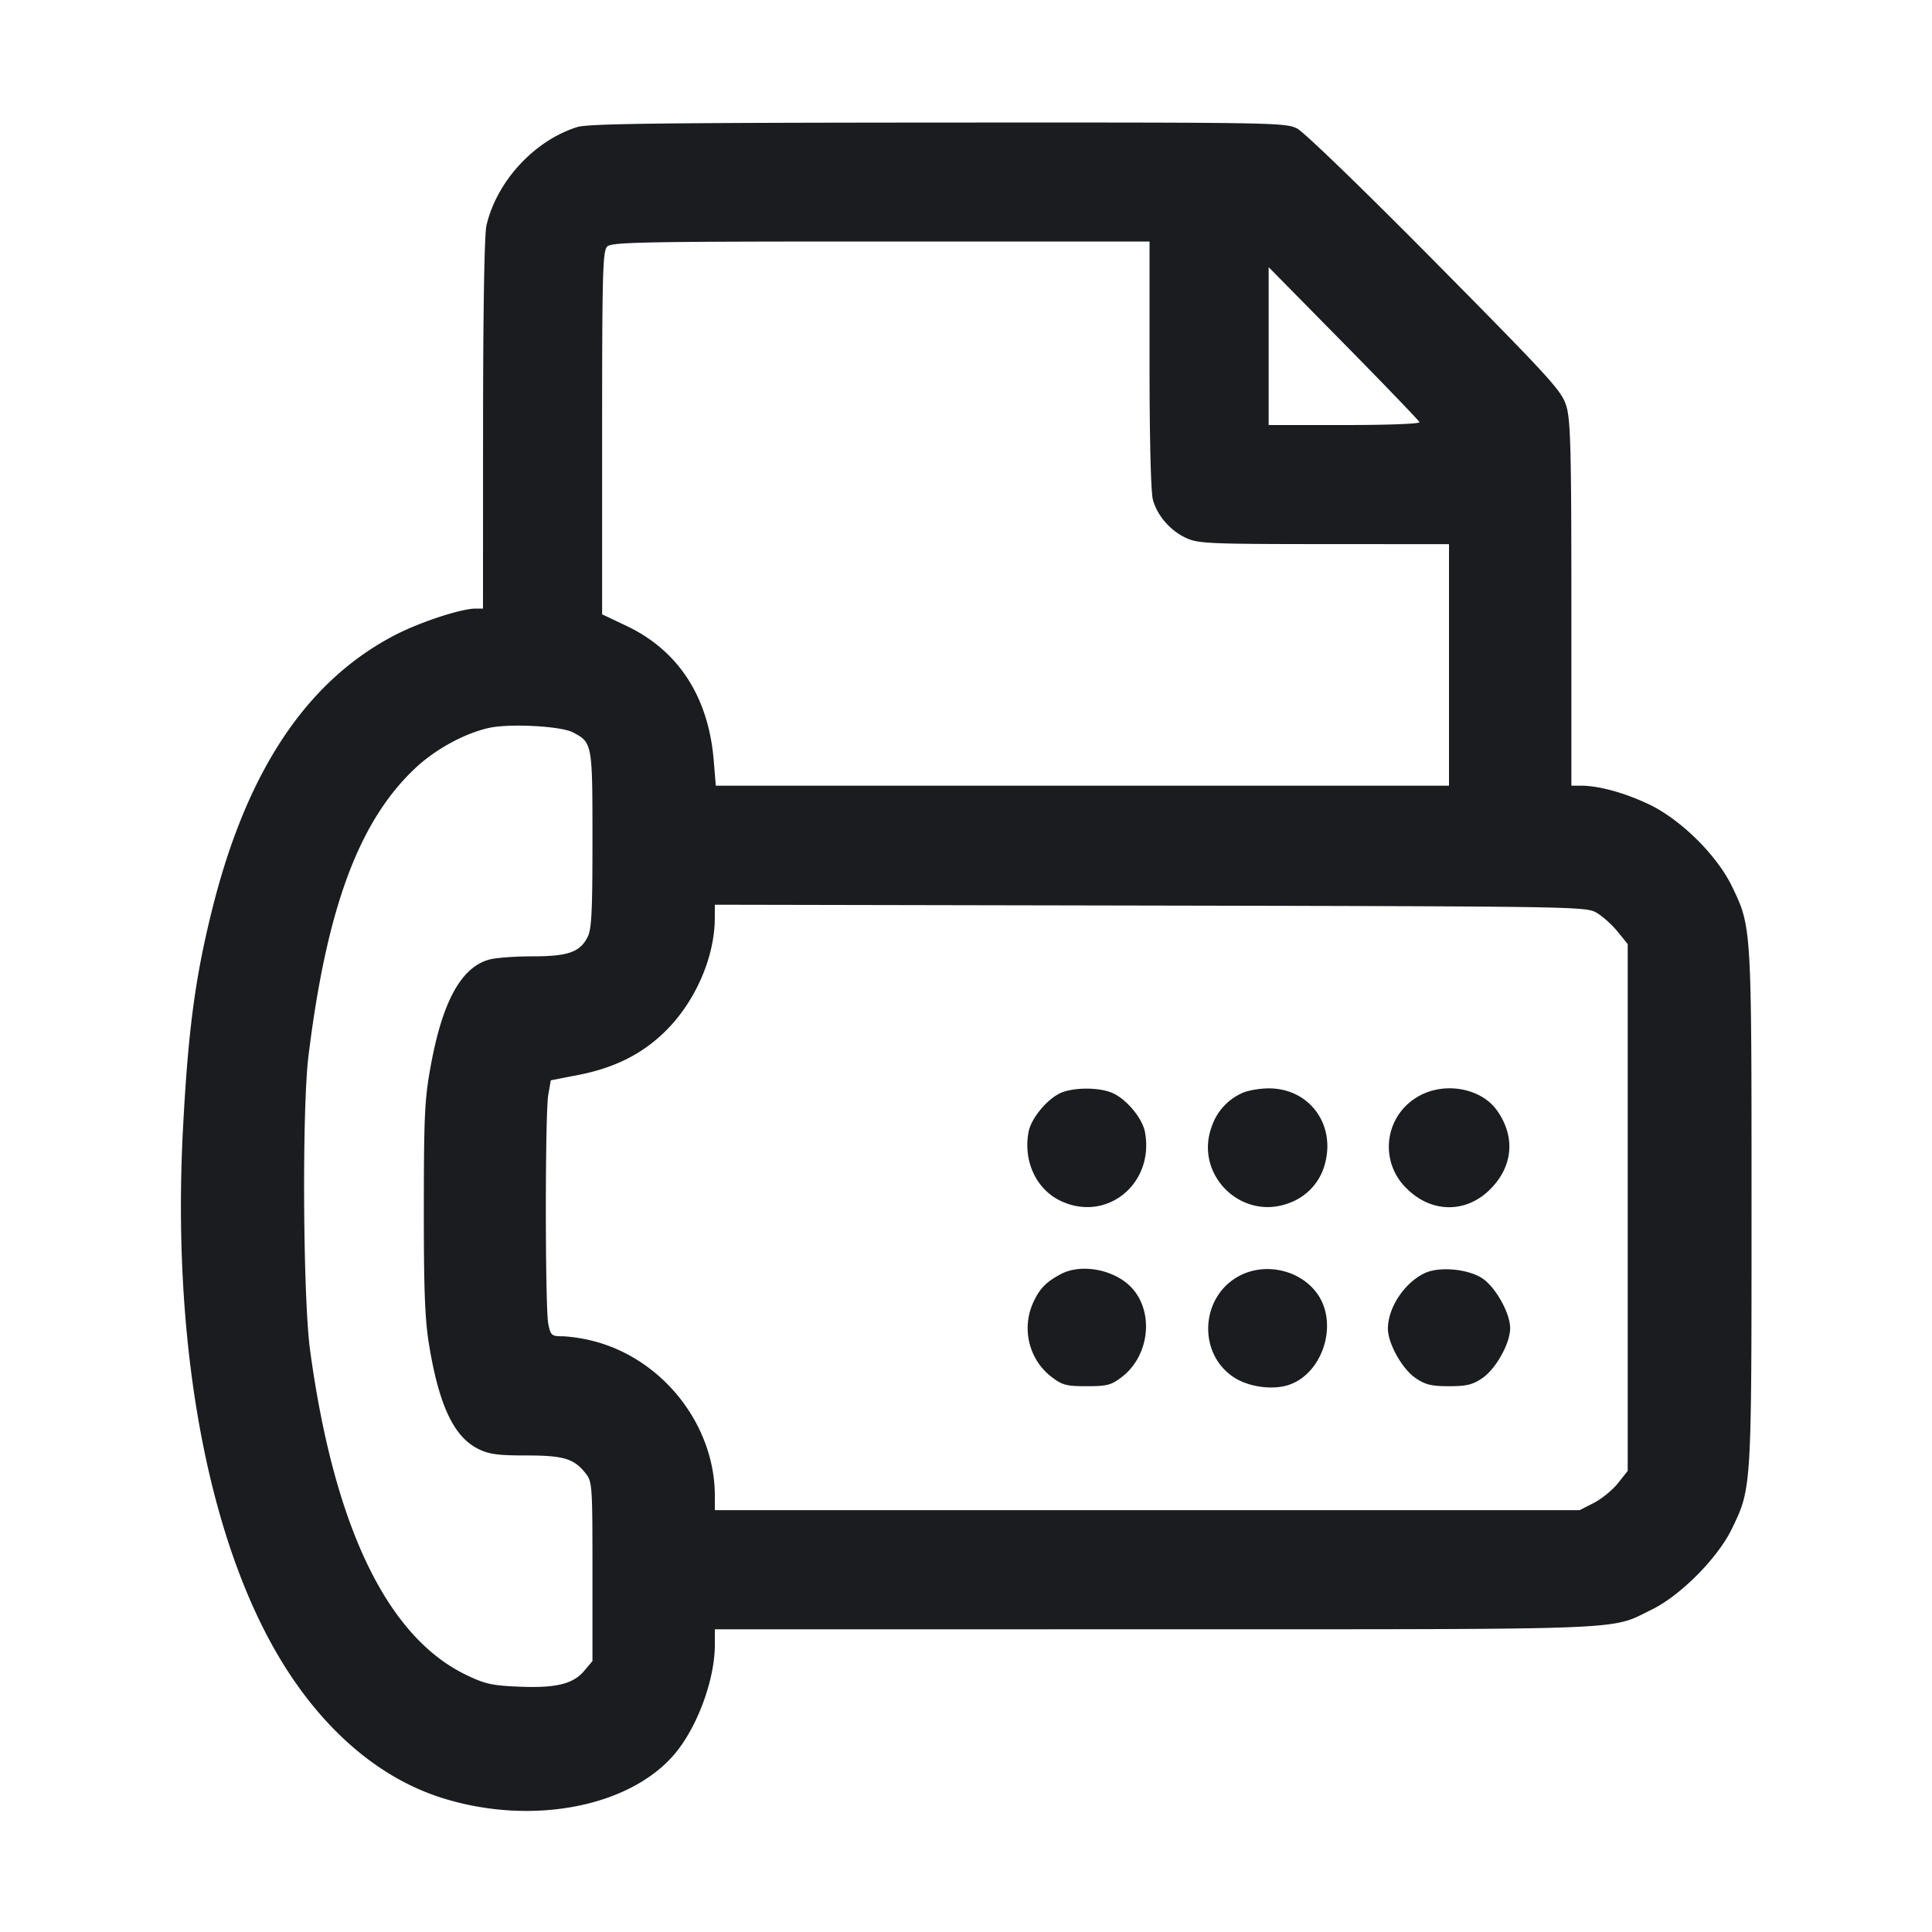 <svg xmlns="http://www.w3.org/2000/svg" width="32" height="32" fill="none"><path fill="#1A1C1F" fill-rule="evenodd" d="M9.562 2.104c-.711.222-1.336.9-1.505 1.632-.034.147-.055 1.396-.056 3.291L8 10.08h-.121c-.242 0-.926.225-1.343.442-1.455.758-2.445 2.24-3.016 4.518-.287 1.142-.404 2.022-.49 3.671-.195 3.757.475 7.113 1.813 9.084.68 1.003 1.535 1.687 2.477 1.984 1.468.464 3.095.159 3.848-.72.378-.442.672-1.236.672-1.814v-.258l7.293-.001c8.004-.001 7.52.019 8.225-.326.477-.233 1.092-.853 1.327-1.338.328-.677.326-.655.326-5.322s.002-4.645-.326-5.322c-.251-.517-.851-1.109-1.378-1.358-.401-.19-.828-.307-1.123-.307h-.157V10.01c0-2.541-.013-3.046-.082-3.279-.076-.255-.228-.423-2.17-2.387-1.193-1.206-2.175-2.156-2.29-2.215-.194-.099-.382-.102-5.95-.099-4.597.003-5.793.018-5.973.074M19.04 6.04c0 1.239.022 2.118.056 2.238.073.266.292.516.555.635.197.09.393.098 2.282.099L24 9.013v4H11.856l-.034-.413c-.086-1.056-.584-1.825-1.447-2.234l-.402-.191V7.171c0-2.659.01-3.013.084-3.087S10.617 4 14.59 4h4.45zm4.471.952c.01.028-.519.048-1.24.048h-1.258V4.425l1.24 1.259c.682.693 1.248 1.282 1.258 1.308M9.484 12.128c.328.17.329.179.329 1.78 0 1.198-.014 1.485-.081 1.614-.129.25-.325.318-.916.318-.287 0-.609.024-.714.054-.462.128-.771.688-.966 1.751-.102.552-.115.817-.116 2.355-.001 1.371.017 1.847.087 2.276.165 1.004.411 1.524.817 1.724.176.087.324.107.789.107.623 0 .794.051.989.299.107.136.111.202.111 1.624v1.482l-.137.163c-.184.219-.472.288-1.089.261-.437-.018-.557-.045-.867-.195-1.31-.631-2.188-2.459-2.584-5.377-.118-.867-.135-3.995-.027-4.871.301-2.447.832-3.883 1.761-4.762.34-.322.833-.59 1.242-.677.342-.072 1.176-.027 1.372.074m16.964 2.992c.099.059.255.199.346.312l.166.205v8.726l-.163.205c-.09.113-.269.259-.398.325l-.235.12H11.84v-.237c0-1.169-.855-2.262-2.002-2.561a2.6 2.6 0 0 0-.513-.082c-.188 0-.203-.012-.243-.2-.054-.257-.055-3.484-.001-3.8l.042-.24.458-.089c.599-.116 1.06-.348 1.443-.727.491-.484.813-1.221.815-1.865l.001-.227 7.213.014c7.105.014 7.216.016 7.395.121m-8.876 2.981c-.226.099-.494.422-.536.648-.09.48.124.944.524 1.138.765.37 1.565-.278 1.404-1.138-.044-.232-.313-.552-.548-.65-.217-.091-.633-.09-.844.002m2.988.01a.93.93 0 0 0-.486.537c-.304.797.48 1.582 1.278 1.278a.94.94 0 0 0 .597-.664c.169-.652-.272-1.236-.933-1.235-.164 0-.368.038-.456.084m2.9.068a.956.956 0 0 0-.16 1.507c.401.401.966.413 1.364.03.396-.381.445-.882.13-1.325-.273-.383-.905-.483-1.334-.212m-5.887 2.923c-.247.131-.353.24-.459.471-.198.431-.071.948.303 1.233.179.137.245.154.583.154.336 0 .405-.018.578-.15.489-.373.544-1.154.108-1.537-.297-.26-.798-.337-1.113-.171m2.969.023c-.656.333-.717 1.283-.108 1.686.243.161.641.217.91.128.554-.183.82-.982.494-1.482-.266-.408-.852-.558-1.296-.332m3.058-.039c-.334.156-.61.569-.612.917-.002.246.236.672.461.824.161.109.261.133.551.133s.39-.024.551-.133c.225-.153.462-.577.462-.827 0-.248-.237-.674-.457-.824-.234-.158-.713-.203-.956-.09"/></svg>